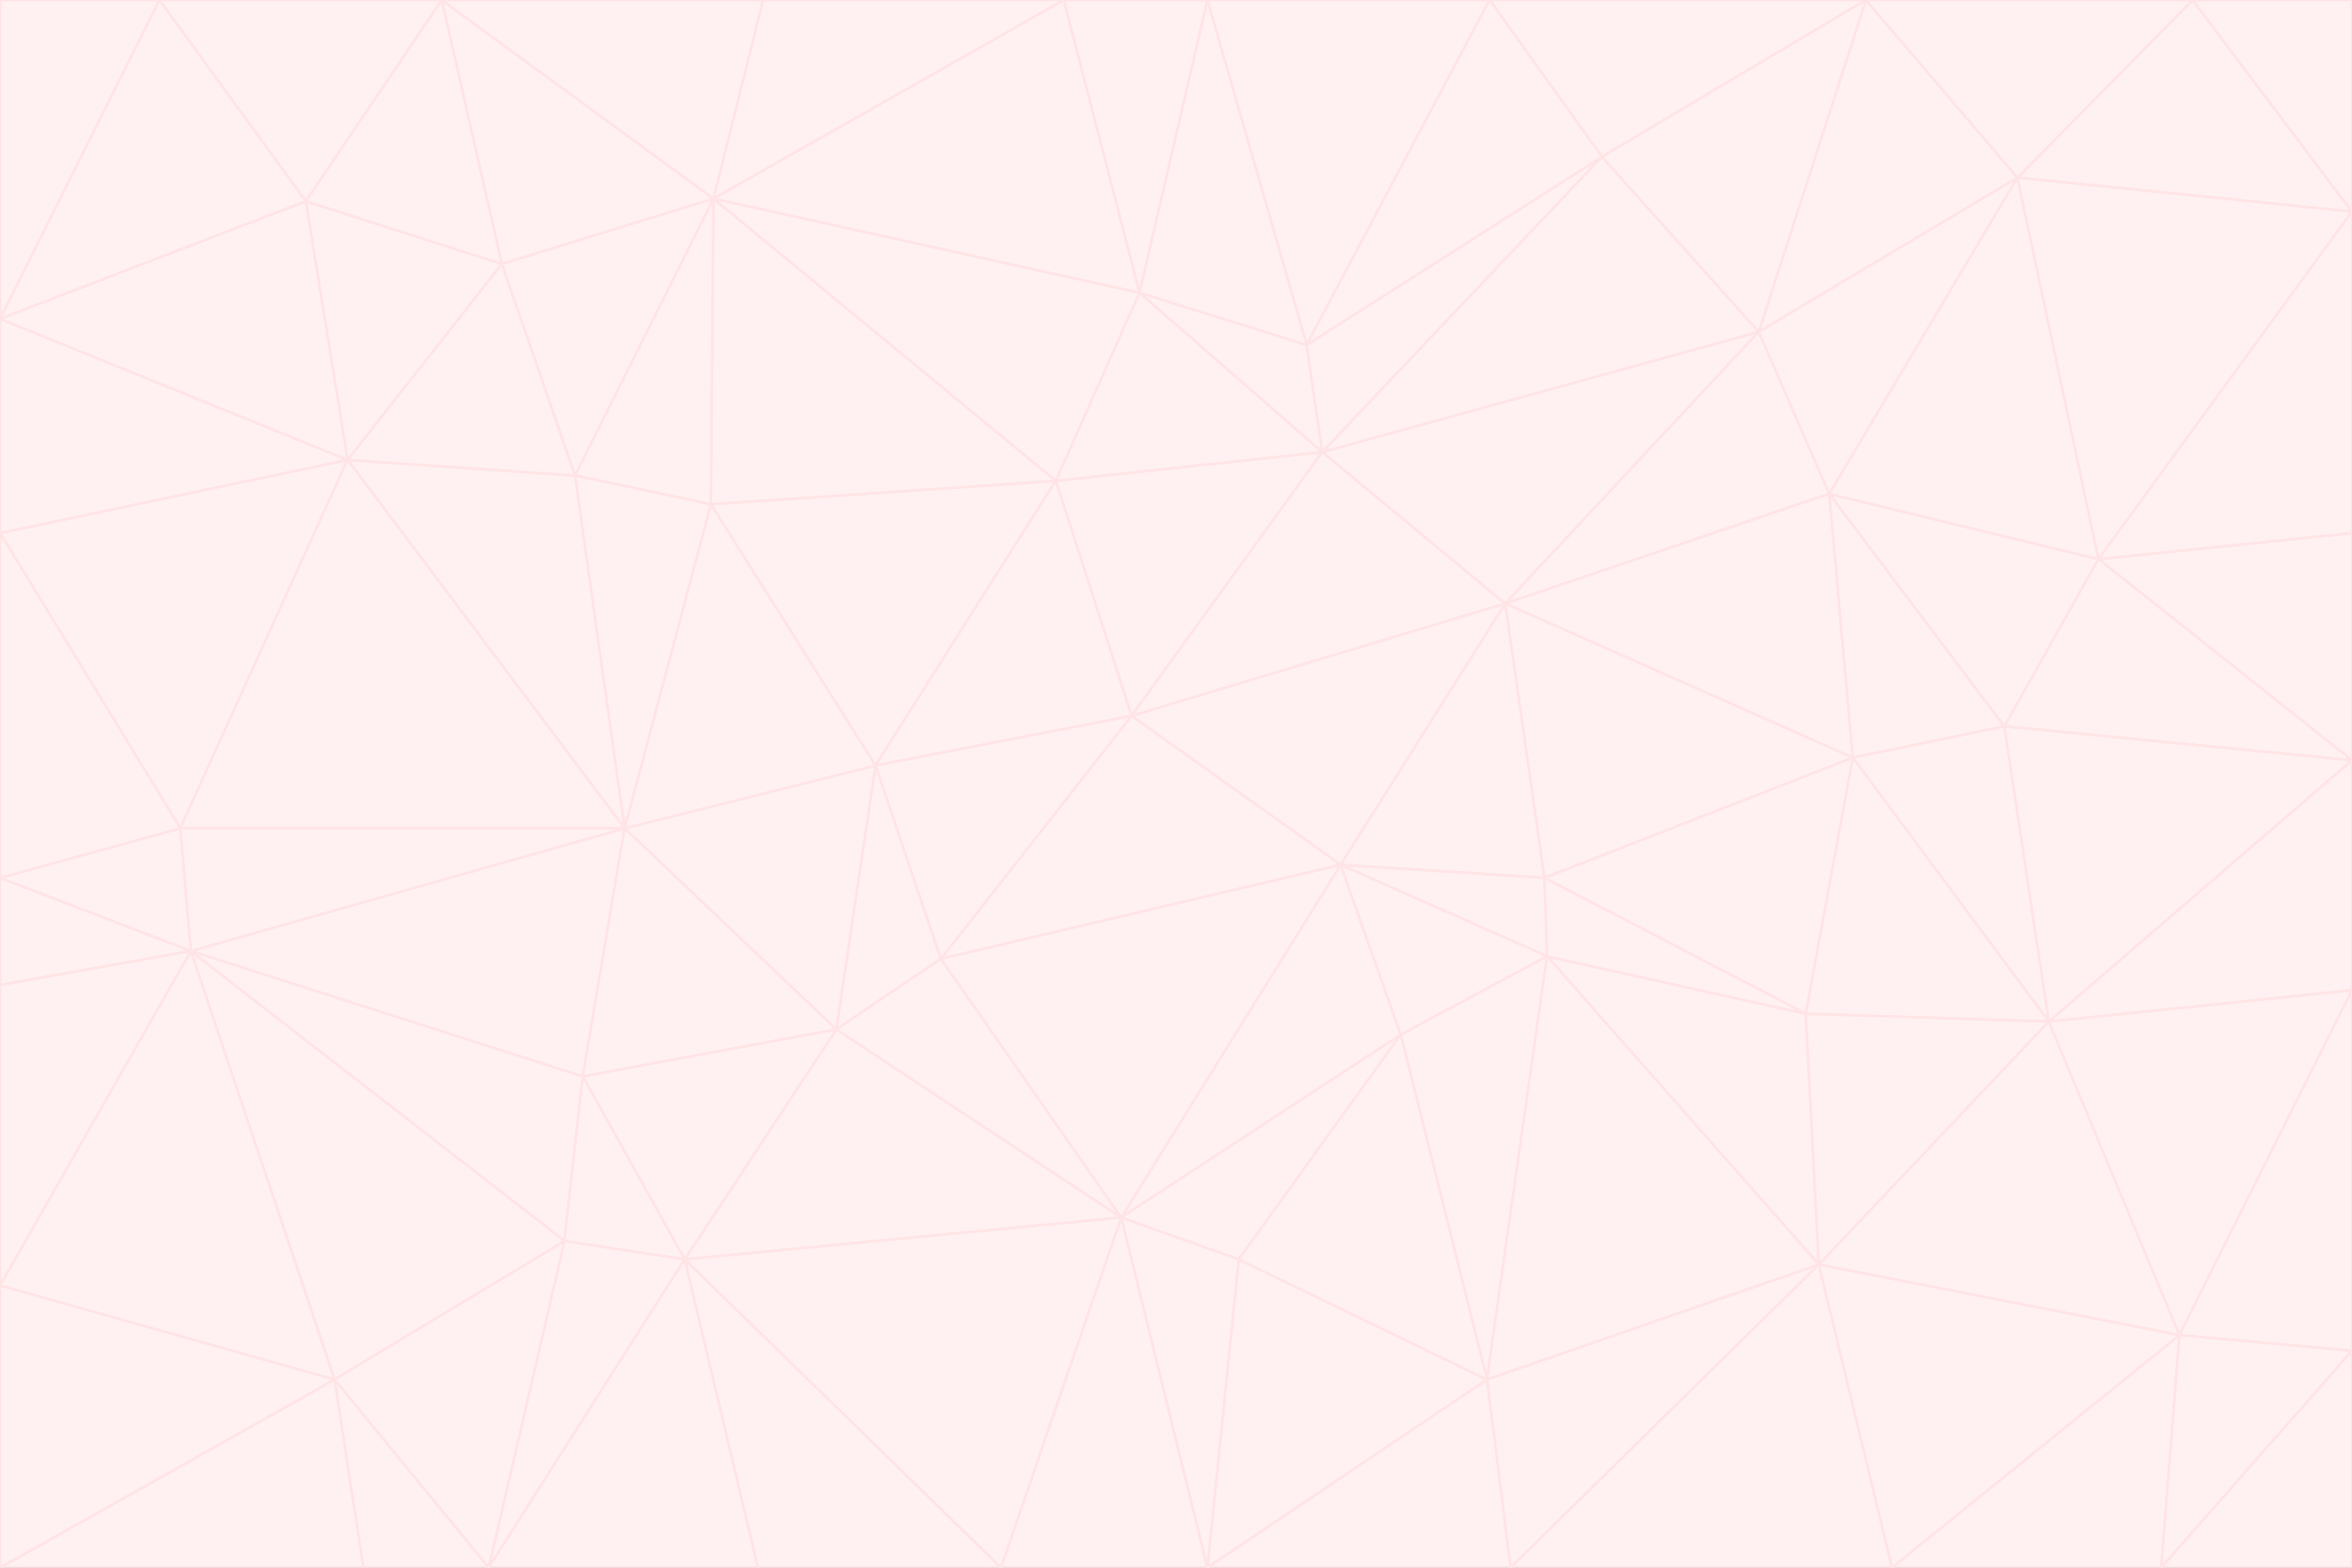 <svg id="visual" viewBox="0 0 900 600" width="900" height="600" xmlns="http://www.w3.org/2000/svg" xmlns:xlink="http://www.w3.org/1999/xlink" version="1.1"><rect x="0" y="0" width="900" height="600" fill="#333333" stroke="none"/><g stroke-width="1" stroke-linejoin="bevel"><path d="M433 274L506 173L404 184Z" fill="#fff1f2" stroke="#ffe4e6"></path><path d="M506 173L436 112L404 184Z" fill="#fff1f2" stroke="#ffe4e6"></path><path d="M500 132L436 112L506 173Z" fill="#fff1f2" stroke="#ffe4e6"></path><path d="M433 274L576 231L506 173Z" fill="#fff1f2" stroke="#ffe4e6"></path><path d="M506 173L613 60L500 132Z" fill="#fff1f2" stroke="#ffe4e6"></path><path d="M433 274L513 331L576 231Z" fill="#fff1f2" stroke="#ffe4e6"></path><path d="M272 193L335 293L404 184Z" fill="#fff1f2" stroke="#ffe4e6"></path><path d="M404 184L335 293L433 274Z" fill="#fff1f2" stroke="#ffe4e6"></path><path d="M433 274L360 367L513 331Z" fill="#fff1f2" stroke="#ffe4e6"></path><path d="M513 331L591 336L576 231Z" fill="#fff1f2" stroke="#ffe4e6"></path><path d="M335 293L360 367L433 274Z" fill="#fff1f2" stroke="#ffe4e6"></path><path d="M513 331L592 366L591 336Z" fill="#fff1f2" stroke="#ffe4e6"></path><path d="M273 76L272 193L404 184Z" fill="#fff1f2" stroke="#ffe4e6"></path><path d="M335 293L320 394L360 367Z" fill="#fff1f2" stroke="#ffe4e6"></path><path d="M429 466L536 396L513 331Z" fill="#fff1f2" stroke="#ffe4e6"></path><path d="M536 396L592 366L513 331Z" fill="#fff1f2" stroke="#ffe4e6"></path><path d="M570 0L462 0L500 132Z" fill="#fff1f2" stroke="#ffe4e6"></path><path d="M500 132L462 0L436 112Z" fill="#fff1f2" stroke="#ffe4e6"></path><path d="M436 112L273 76L404 184Z" fill="#fff1f2" stroke="#ffe4e6"></path><path d="M673 127L506 173L576 231Z" fill="#fff1f2" stroke="#ffe4e6"></path><path d="M673 127L613 60L506 173Z" fill="#fff1f2" stroke="#ffe4e6"></path><path d="M673 127L576 231L700 189Z" fill="#fff1f2" stroke="#ffe4e6"></path><path d="M462 0L407 0L436 112Z" fill="#fff1f2" stroke="#ffe4e6"></path><path d="M239 317L320 394L335 293Z" fill="#fff1f2" stroke="#ffe4e6"></path><path d="M360 367L429 466L513 331Z" fill="#fff1f2" stroke="#ffe4e6"></path><path d="M700 189L576 231L709 290Z" fill="#fff1f2" stroke="#ffe4e6"></path><path d="M407 0L273 76L436 112Z" fill="#fff1f2" stroke="#ffe4e6"></path><path d="M273 76L220 182L272 193Z" fill="#fff1f2" stroke="#ffe4e6"></path><path d="M272 193L239 317L335 293Z" fill="#fff1f2" stroke="#ffe4e6"></path><path d="M220 182L239 317L272 193Z" fill="#fff1f2" stroke="#ffe4e6"></path><path d="M709 290L576 231L591 336Z" fill="#fff1f2" stroke="#ffe4e6"></path><path d="M714 0L570 0L613 60Z" fill="#fff1f2" stroke="#ffe4e6"></path><path d="M613 60L570 0L500 132Z" fill="#fff1f2" stroke="#ffe4e6"></path><path d="M320 394L429 466L360 367Z" fill="#fff1f2" stroke="#ffe4e6"></path><path d="M696 484L691 388L592 366Z" fill="#fff1f2" stroke="#ffe4e6"></path><path d="M691 388L709 290L591 336Z" fill="#fff1f2" stroke="#ffe4e6"></path><path d="M429 466L474 482L536 396Z" fill="#fff1f2" stroke="#ffe4e6"></path><path d="M592 366L691 388L591 336Z" fill="#fff1f2" stroke="#ffe4e6"></path><path d="M407 0L292 0L273 76Z" fill="#fff1f2" stroke="#ffe4e6"></path><path d="M273 76L192 101L220 182Z" fill="#fff1f2" stroke="#ffe4e6"></path><path d="M569 528L592 366L536 396Z" fill="#fff1f2" stroke="#ffe4e6"></path><path d="M169 0L192 101L273 76Z" fill="#fff1f2" stroke="#ffe4e6"></path><path d="M73 364L223 412L239 317Z" fill="#fff1f2" stroke="#ffe4e6"></path><path d="M239 317L223 412L320 394Z" fill="#fff1f2" stroke="#ffe4e6"></path><path d="M320 394L262 482L429 466Z" fill="#fff1f2" stroke="#ffe4e6"></path><path d="M462 600L569 528L474 482Z" fill="#fff1f2" stroke="#ffe4e6"></path><path d="M133 176L239 317L220 182Z" fill="#fff1f2" stroke="#ffe4e6"></path><path d="M709 290L767 278L700 189Z" fill="#fff1f2" stroke="#ffe4e6"></path><path d="M772 68L714 0L673 127Z" fill="#fff1f2" stroke="#ffe4e6"></path><path d="M784 391L767 278L709 290Z" fill="#fff1f2" stroke="#ffe4e6"></path><path d="M192 101L133 176L220 182Z" fill="#fff1f2" stroke="#ffe4e6"></path><path d="M462 600L474 482L429 466Z" fill="#fff1f2" stroke="#ffe4e6"></path><path d="M474 482L569 528L536 396Z" fill="#fff1f2" stroke="#ffe4e6"></path><path d="M223 412L262 482L320 394Z" fill="#fff1f2" stroke="#ffe4e6"></path><path d="M772 68L673 127L700 189Z" fill="#fff1f2" stroke="#ffe4e6"></path><path d="M673 127L714 0L613 60Z" fill="#fff1f2" stroke="#ffe4e6"></path><path d="M767 278L803 214L700 189Z" fill="#fff1f2" stroke="#ffe4e6"></path><path d="M803 214L772 68L700 189Z" fill="#fff1f2" stroke="#ffe4e6"></path><path d="M73 364L216 475L223 412Z" fill="#fff1f2" stroke="#ffe4e6"></path><path d="M223 412L216 475L262 482Z" fill="#fff1f2" stroke="#ffe4e6"></path><path d="M569 528L696 484L592 366Z" fill="#fff1f2" stroke="#ffe4e6"></path><path d="M691 388L784 391L709 290Z" fill="#fff1f2" stroke="#ffe4e6"></path><path d="M900 291L900 204L803 214Z" fill="#fff1f2" stroke="#ffe4e6"></path><path d="M192 101L117 77L133 176Z" fill="#fff1f2" stroke="#ffe4e6"></path><path d="M292 0L169 0L273 76Z" fill="#fff1f2" stroke="#ffe4e6"></path><path d="M696 484L784 391L691 388Z" fill="#fff1f2" stroke="#ffe4e6"></path><path d="M169 0L117 77L192 101Z" fill="#fff1f2" stroke="#ffe4e6"></path><path d="M383 600L462 600L429 466Z" fill="#fff1f2" stroke="#ffe4e6"></path><path d="M569 528L578 600L696 484Z" fill="#fff1f2" stroke="#ffe4e6"></path><path d="M383 600L429 466L262 482Z" fill="#fff1f2" stroke="#ffe4e6"></path><path d="M290 600L383 600L262 482Z" fill="#fff1f2" stroke="#ffe4e6"></path><path d="M462 600L578 600L569 528Z" fill="#fff1f2" stroke="#ffe4e6"></path><path d="M0 204L69 317L133 176Z" fill="#fff1f2" stroke="#ffe4e6"></path><path d="M133 176L69 317L239 317Z" fill="#fff1f2" stroke="#ffe4e6"></path><path d="M69 317L73 364L239 317Z" fill="#fff1f2" stroke="#ffe4e6"></path><path d="M187 600L262 482L216 475Z" fill="#fff1f2" stroke="#ffe4e6"></path><path d="M187 600L290 600L262 482Z" fill="#fff1f2" stroke="#ffe4e6"></path><path d="M900 81L839 0L772 68Z" fill="#fff1f2" stroke="#ffe4e6"></path><path d="M772 68L839 0L714 0Z" fill="#fff1f2" stroke="#ffe4e6"></path><path d="M900 81L772 68L803 214Z" fill="#fff1f2" stroke="#ffe4e6"></path><path d="M900 291L803 214L767 278Z" fill="#fff1f2" stroke="#ffe4e6"></path><path d="M784 391L900 291L767 278Z" fill="#fff1f2" stroke="#ffe4e6"></path><path d="M900 379L900 291L784 391Z" fill="#fff1f2" stroke="#ffe4e6"></path><path d="M834 511L784 391L696 484Z" fill="#fff1f2" stroke="#ffe4e6"></path><path d="M169 0L61 0L117 77Z" fill="#fff1f2" stroke="#ffe4e6"></path><path d="M0 122L0 204L133 176Z" fill="#fff1f2" stroke="#ffe4e6"></path><path d="M73 364L128 528L216 475Z" fill="#fff1f2" stroke="#ffe4e6"></path><path d="M0 122L133 176L117 77Z" fill="#fff1f2" stroke="#ffe4e6"></path><path d="M69 317L0 336L73 364Z" fill="#fff1f2" stroke="#ffe4e6"></path><path d="M73 364L0 492L128 528Z" fill="#fff1f2" stroke="#ffe4e6"></path><path d="M900 204L900 81L803 214Z" fill="#fff1f2" stroke="#ffe4e6"></path><path d="M578 600L724 600L696 484Z" fill="#fff1f2" stroke="#ffe4e6"></path><path d="M61 0L0 122L117 77Z" fill="#fff1f2" stroke="#ffe4e6"></path><path d="M834 511L900 379L784 391Z" fill="#fff1f2" stroke="#ffe4e6"></path><path d="M128 528L187 600L216 475Z" fill="#fff1f2" stroke="#ffe4e6"></path><path d="M0 204L0 336L69 317Z" fill="#fff1f2" stroke="#ffe4e6"></path><path d="M724 600L834 511L696 484Z" fill="#fff1f2" stroke="#ffe4e6"></path><path d="M0 336L0 377L73 364Z" fill="#fff1f2" stroke="#ffe4e6"></path><path d="M128 528L139 600L187 600Z" fill="#fff1f2" stroke="#ffe4e6"></path><path d="M900 81L900 0L839 0Z" fill="#fff1f2" stroke="#ffe4e6"></path><path d="M0 600L139 600L128 528Z" fill="#fff1f2" stroke="#ffe4e6"></path><path d="M61 0L0 0L0 122Z" fill="#fff1f2" stroke="#ffe4e6"></path><path d="M724 600L827 600L834 511Z" fill="#fff1f2" stroke="#ffe4e6"></path><path d="M834 511L900 517L900 379Z" fill="#fff1f2" stroke="#ffe4e6"></path><path d="M827 600L900 517L834 511Z" fill="#fff1f2" stroke="#ffe4e6"></path><path d="M0 377L0 492L73 364Z" fill="#fff1f2" stroke="#ffe4e6"></path><path d="M827 600L900 600L900 517Z" fill="#fff1f2" stroke="#ffe4e6"></path><path d="M0 492L0 600L128 528Z" fill="#fff1f2" stroke="#ffe4e6"></path></g></svg>